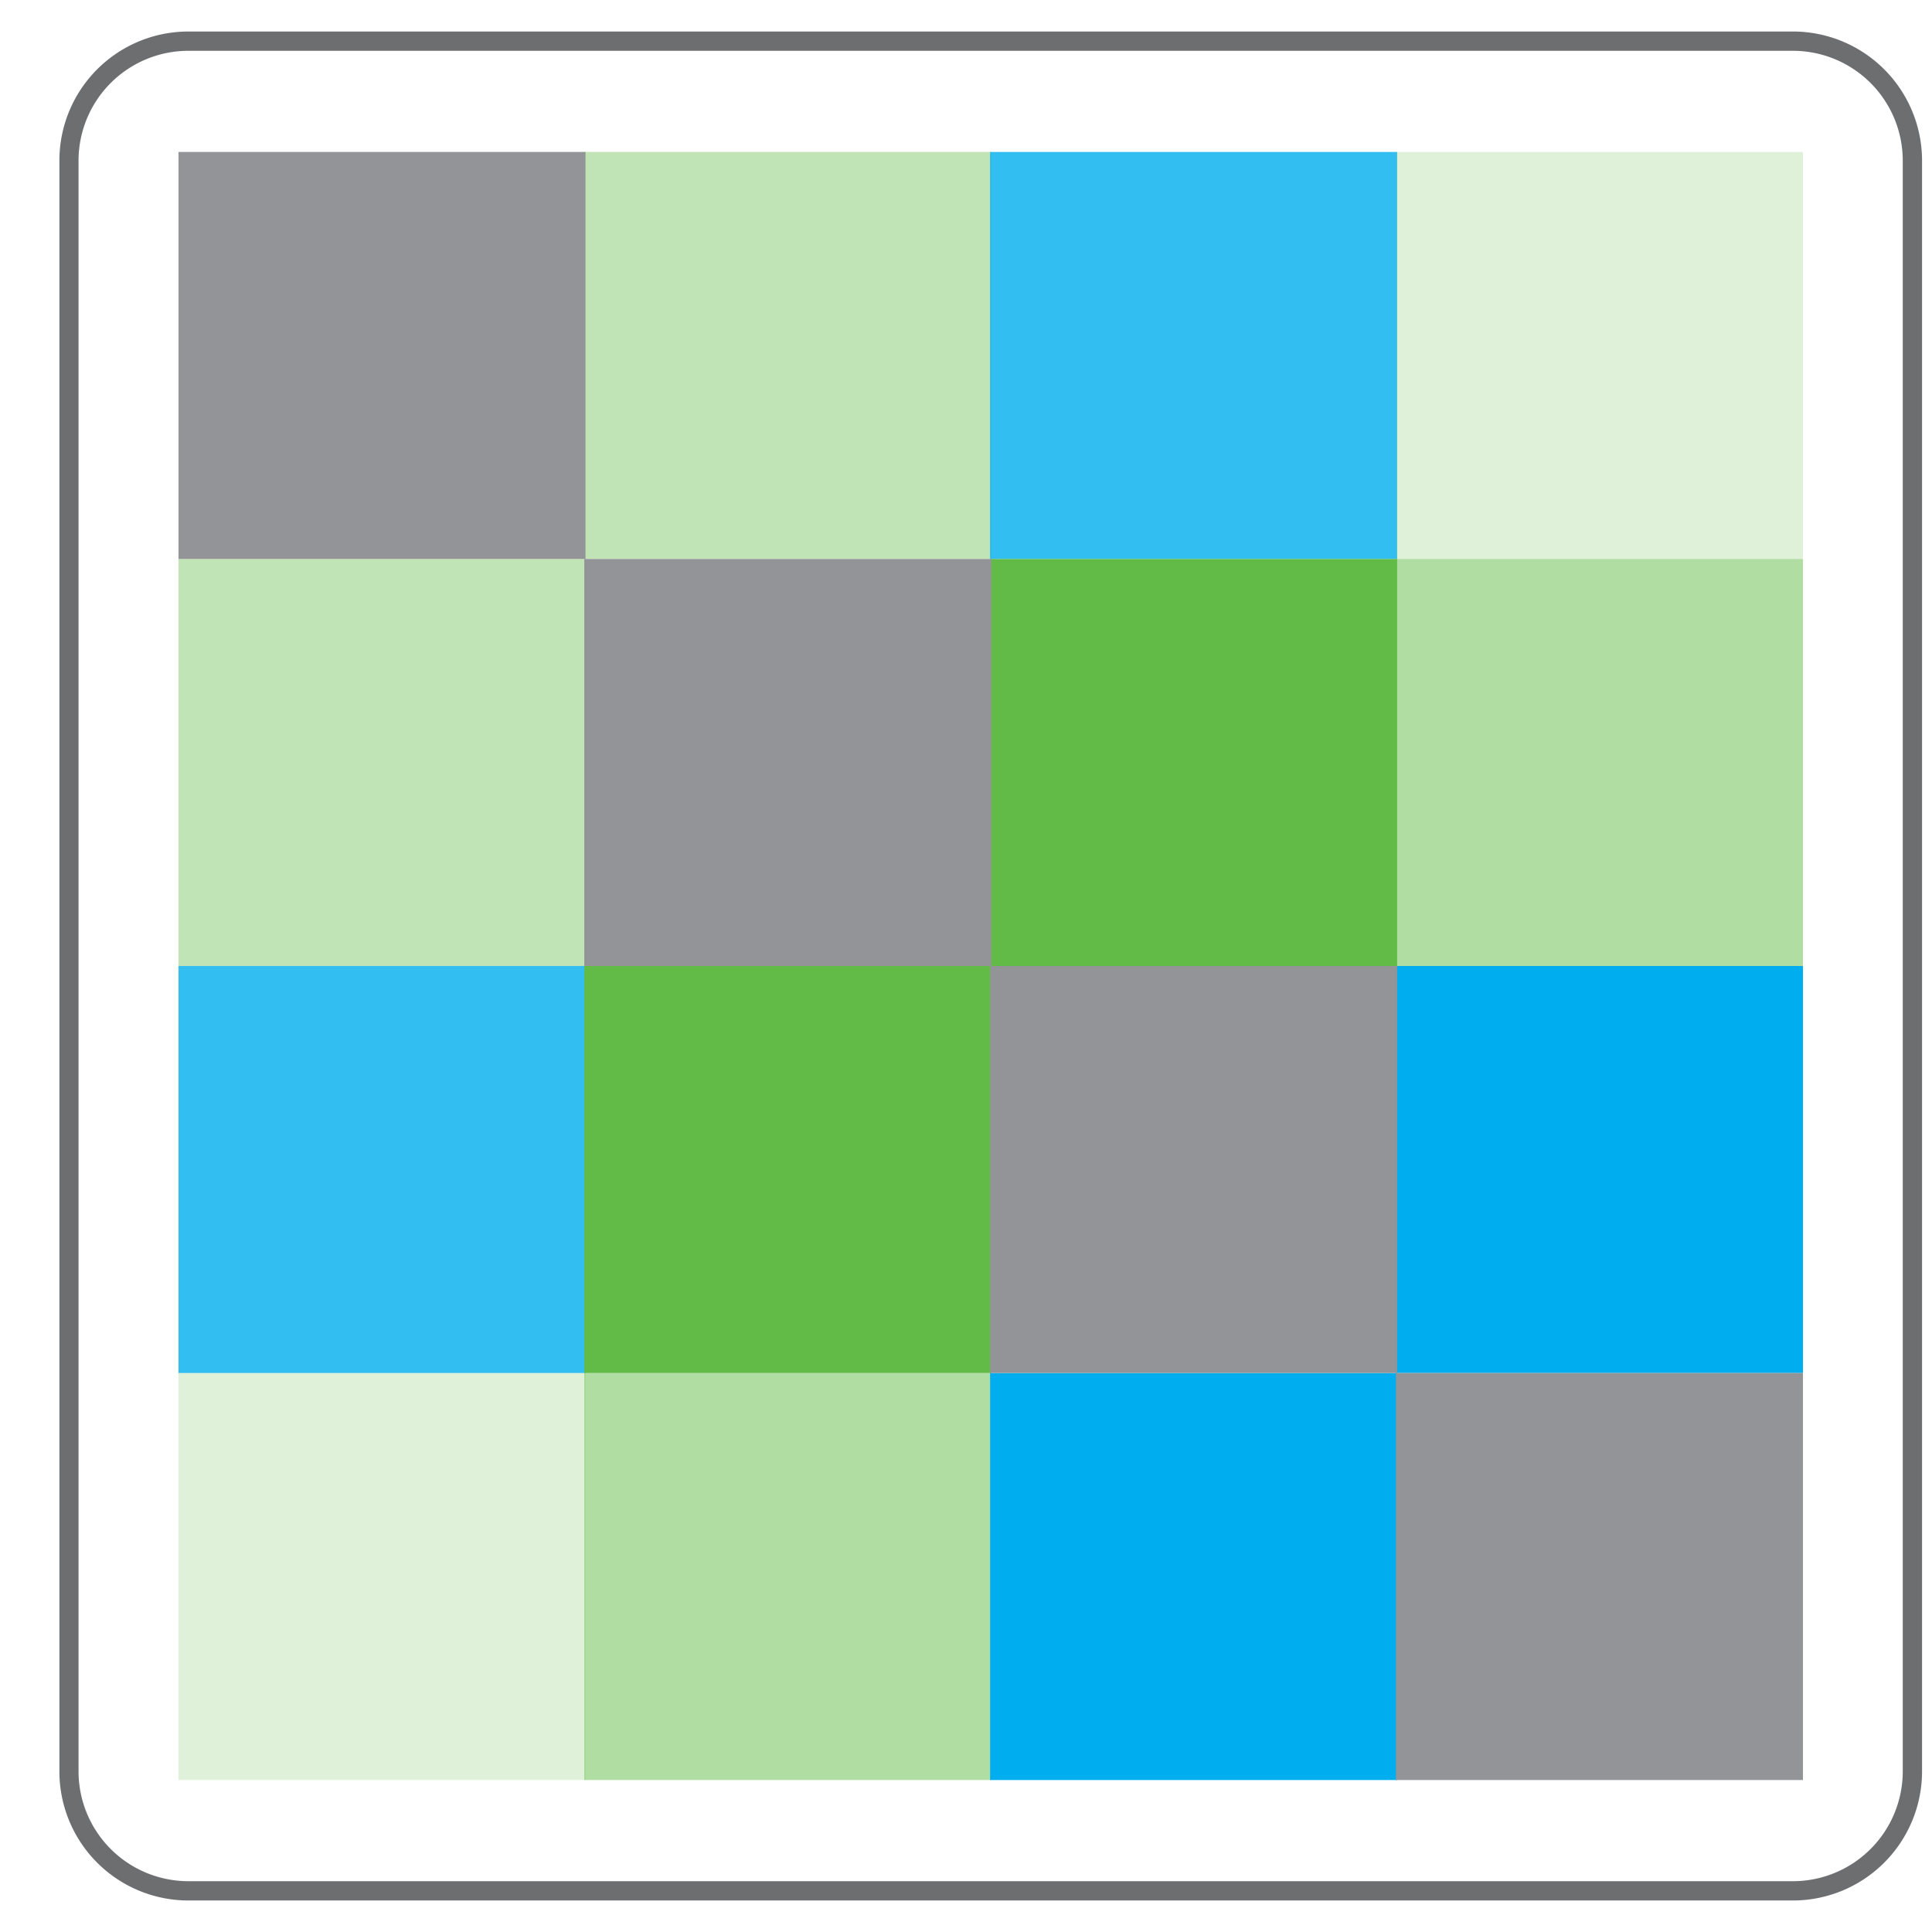 <svg id="Layer_1" data-name="Layer 1" xmlns="http://www.w3.org/2000/svg" viewBox="0 0 128.16 128.16"><defs><style>.cls-1{fill:#6d6e70;}.cls-2,.cls-5{fill:#62bb46;}.cls-2{opacity:0.4;}.cls-3{opacity:0.8;}.cls-4{fill:#00aeef;}.cls-6{opacity:0.2;}.cls-7{opacity:0.5;}.cls-8{fill:#929497;}</style></defs><path class="cls-1" d="M118.94,126.07H12.49a8.56,8.56,0,0,1-8.55-8.55V10.64a8.56,8.56,0,0,1,8.55-8.55H118.94a8.57,8.57,0,0,1,8.56,8.55V117.52A8.57,8.57,0,0,1,118.94,126.07ZM12.49,3.37a7.29,7.29,0,0,0-7.28,7.27V117.52a7.29,7.29,0,0,0,7.28,7.27H118.94a7.29,7.29,0,0,0,7.28-7.27V10.64a7.29,7.29,0,0,0-7.28-7.27Z"/><rect class="cls-2" x="38.76" y="10.08" width="27" height="27"/><rect class="cls-2" x="11.84" y="37.08" width="27" height="27"/><g class="cls-3"><rect class="cls-4" x="65.68" y="10.08" width="27" height="27"/><rect class="cls-4" x="11.84" y="64.08" width="27" height="27"/></g><rect class="cls-5" x="65.68" y="37.08" width="27" height="27"/><rect class="cls-5" x="38.76" y="64.08" width="27" height="27"/><g class="cls-6"><rect class="cls-5" x="92.6" y="10.08" width="27" height="27"/><rect class="cls-5" x="11.84" y="91.08" width="27" height="27"/></g><g class="cls-7"><rect class="cls-5" x="92.6" y="37.08" width="27" height="27"/><rect class="cls-5" x="38.76" y="91.08" width="27" height="27"/></g><rect class="cls-4" x="92.6" y="64.08" width="27" height="27"/><rect class="cls-4" x="65.68" y="91.08" width="27" height="27"/><rect class="cls-8" x="11.84" y="10.08" width="27" height="27"/><rect class="cls-8" x="38.76" y="37.08" width="27" height="27"/><rect class="cls-8" x="65.68" y="64.08" width="27" height="27"/><rect class="cls-8" x="92.6" y="91.08" width="27" height="27"/></svg>